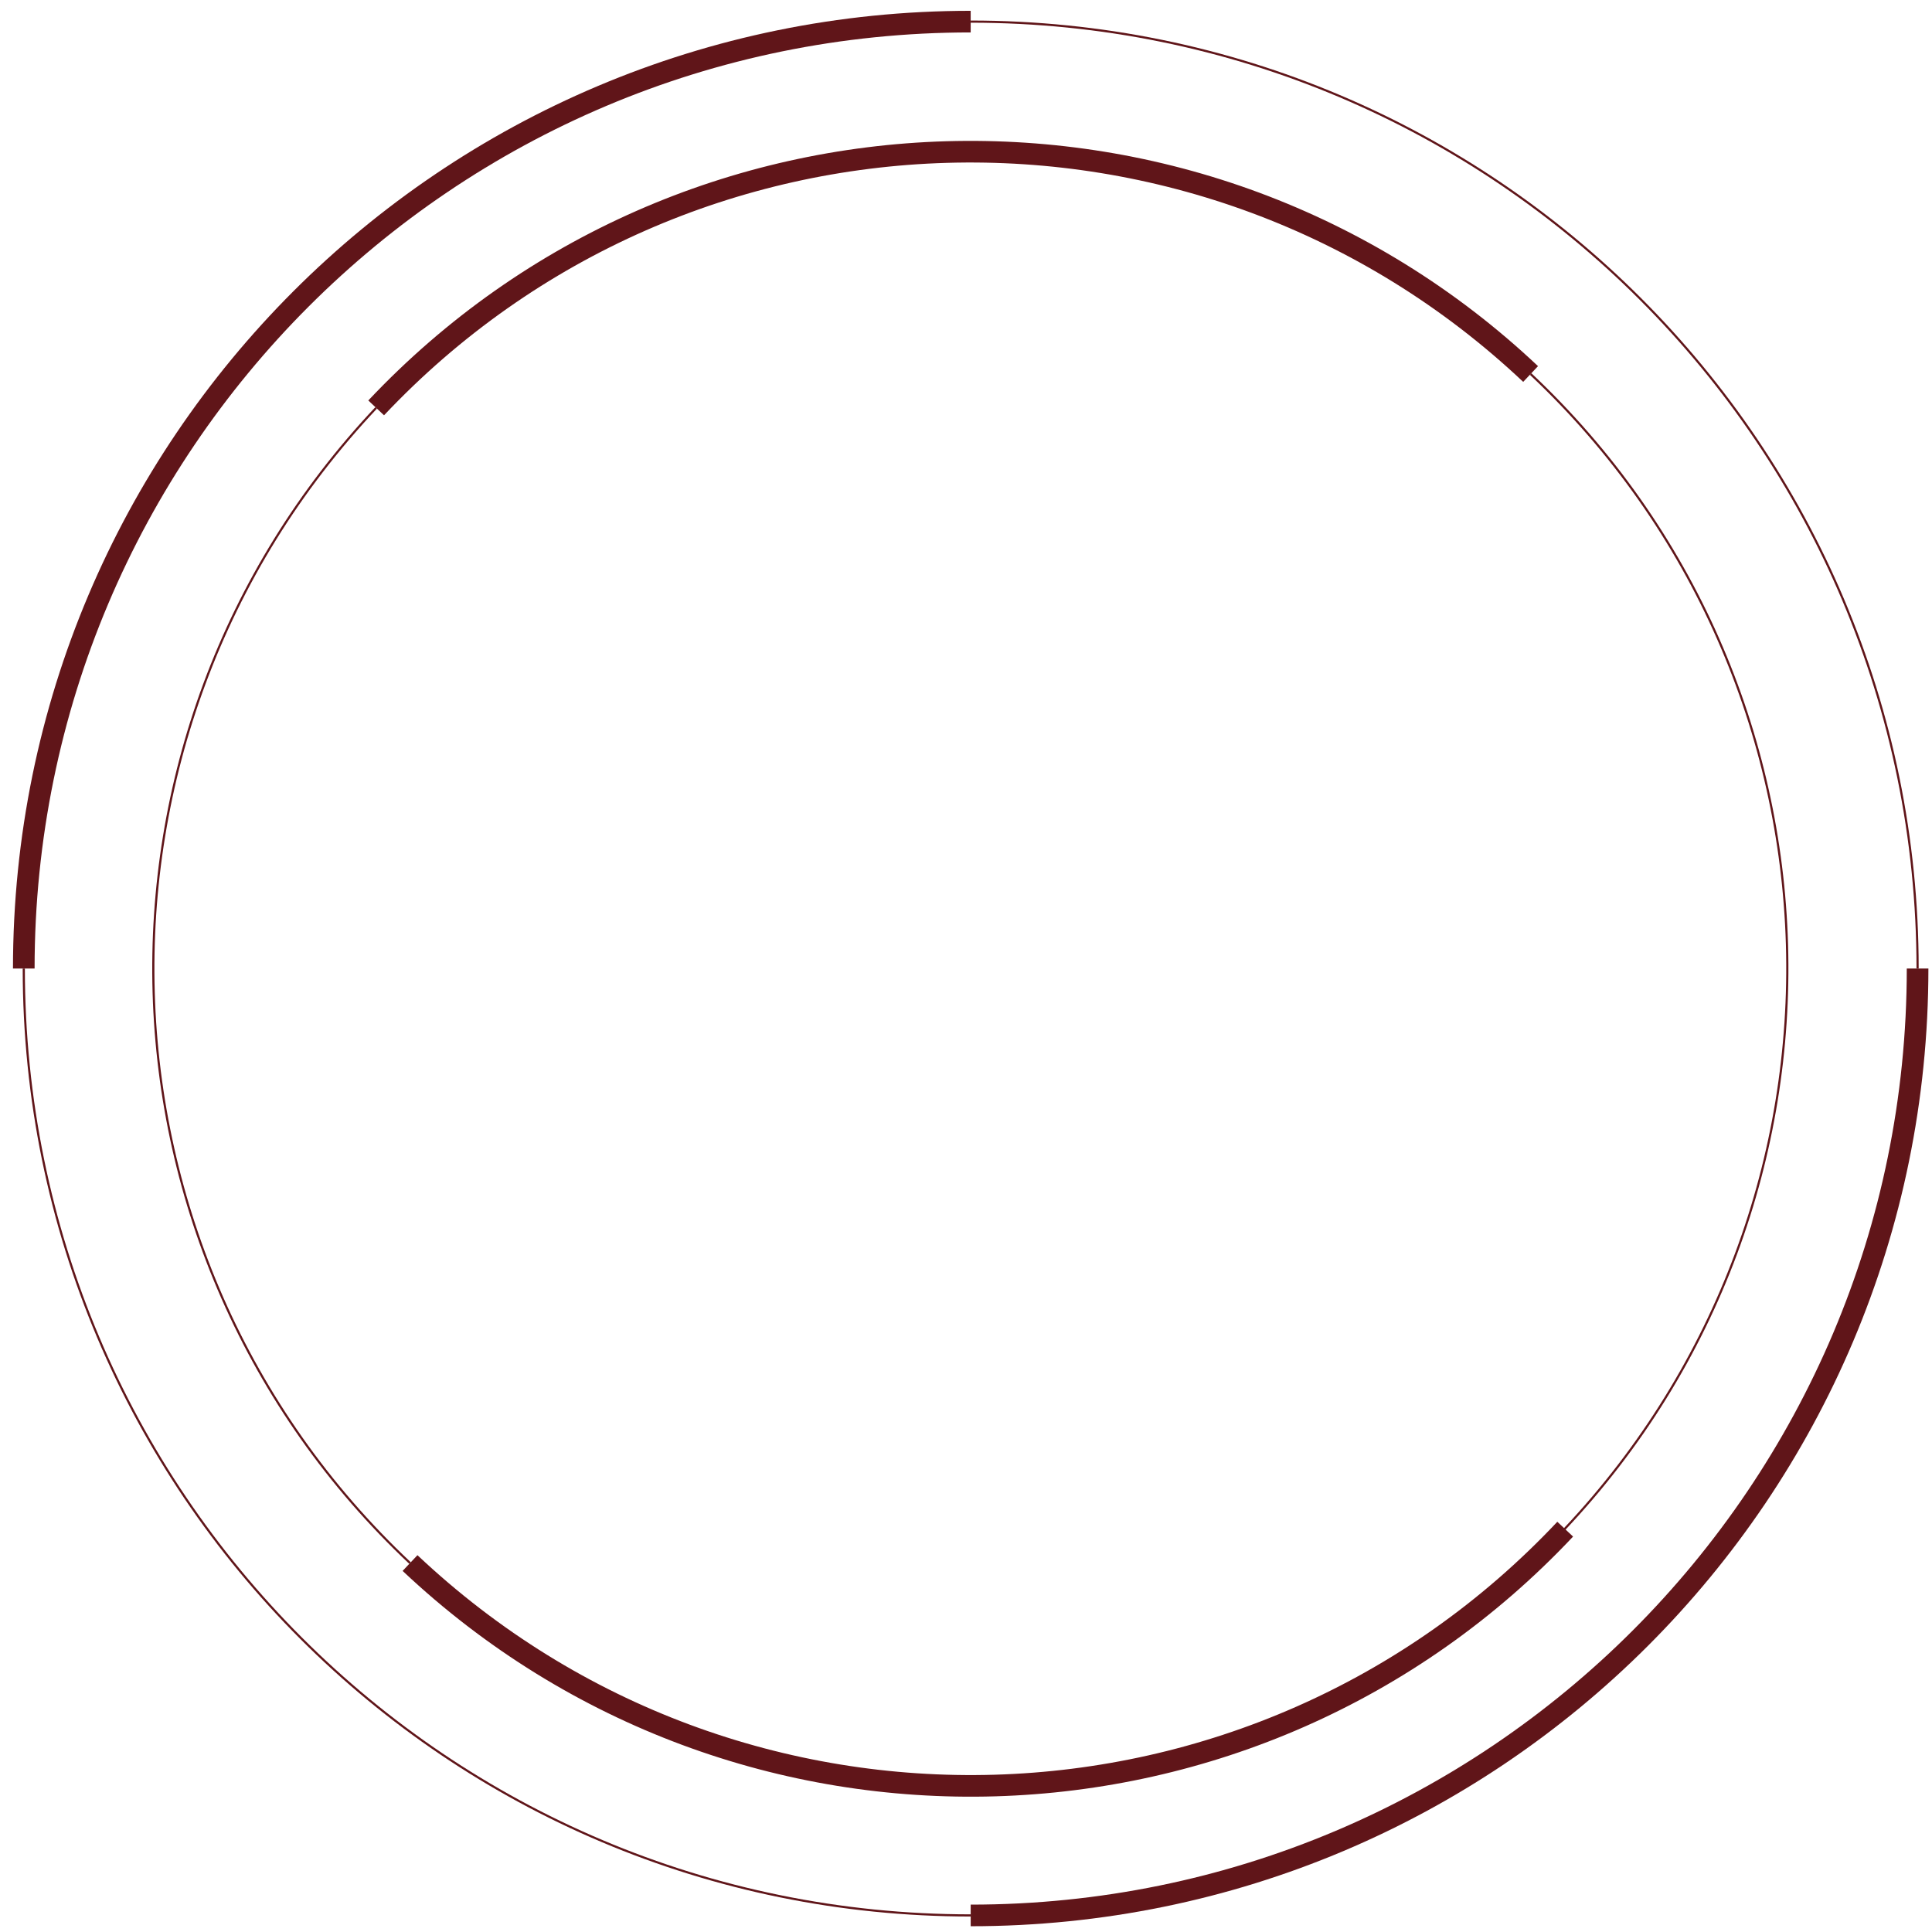 <?xml version="1.0" encoding="utf-8"?>
<!-- Generator: Adobe Illustrator 27.8.1, SVG Export Plug-In . SVG Version: 6.00 Build 0)  -->
<svg version="1.1" id="Layer_1" xmlns="http://www.w3.org/2000/svg" xmlns:xlink="http://www.w3.org/1999/xlink" x="0px" y="0px"
	 viewBox="0 0 268.1 268.1" style="enable-background:new 0 0 268.1 268.1;" xml:space="preserve">
<style type="text/css">
	.st0{fill:none;stroke:#601519;stroke-width:0.3;stroke-miterlimit:10;}
	.st1{fill:none;stroke:#601519;stroke-width:3;stroke-miterlimit:10;}
	@keyframes spin { 0% { transform: rotate(0deg); } 100% { transform: rotate(360deg); } } @keyframes spin2 { 0% { transform: rotate(0deg); } 100% { transform: rotate(-360deg); } }
</style>
<g style="transform-origin: center; transform-box: fill-box; animation: spin 6s linear infinite;">
	<path class="st0" d="M134.7,3c72.6,0,131.4,58.8,131.4,131.4"/>
	<path class="st1" d="M3.3,134.4C3.3,61.8,62.1,3,134.7,3"/>
	<path class="st0" d="M134.7,265.8C62.1,265.8,3.3,207,3.3,134.4"/>
	<path class="st1" d="M266.1,134.4c0,72.6-58.8,131.4-131.4,131.4"/>
</g>
<g style="transform-origin: center; transform-box: fill-box; animation: spin2 4s linear infinite;">
	<path class="st0" d="M212.4,51.9c45.6,42.9,47.7,114.7,4.7,160.3"/>
	<path class="st1" d="M52.2,56.6C95.1,11.1,166.9,9,212.4,51.9"/>
	<path class="st0" d="M56.9,216.9C11.3,174,9.2,102.2,52.2,56.6"/>
	<path class="st1" d="M217.2,212.2c-42.9,45.6-114.7,47.7-160.3,4.7"/>
</g>
</svg>
